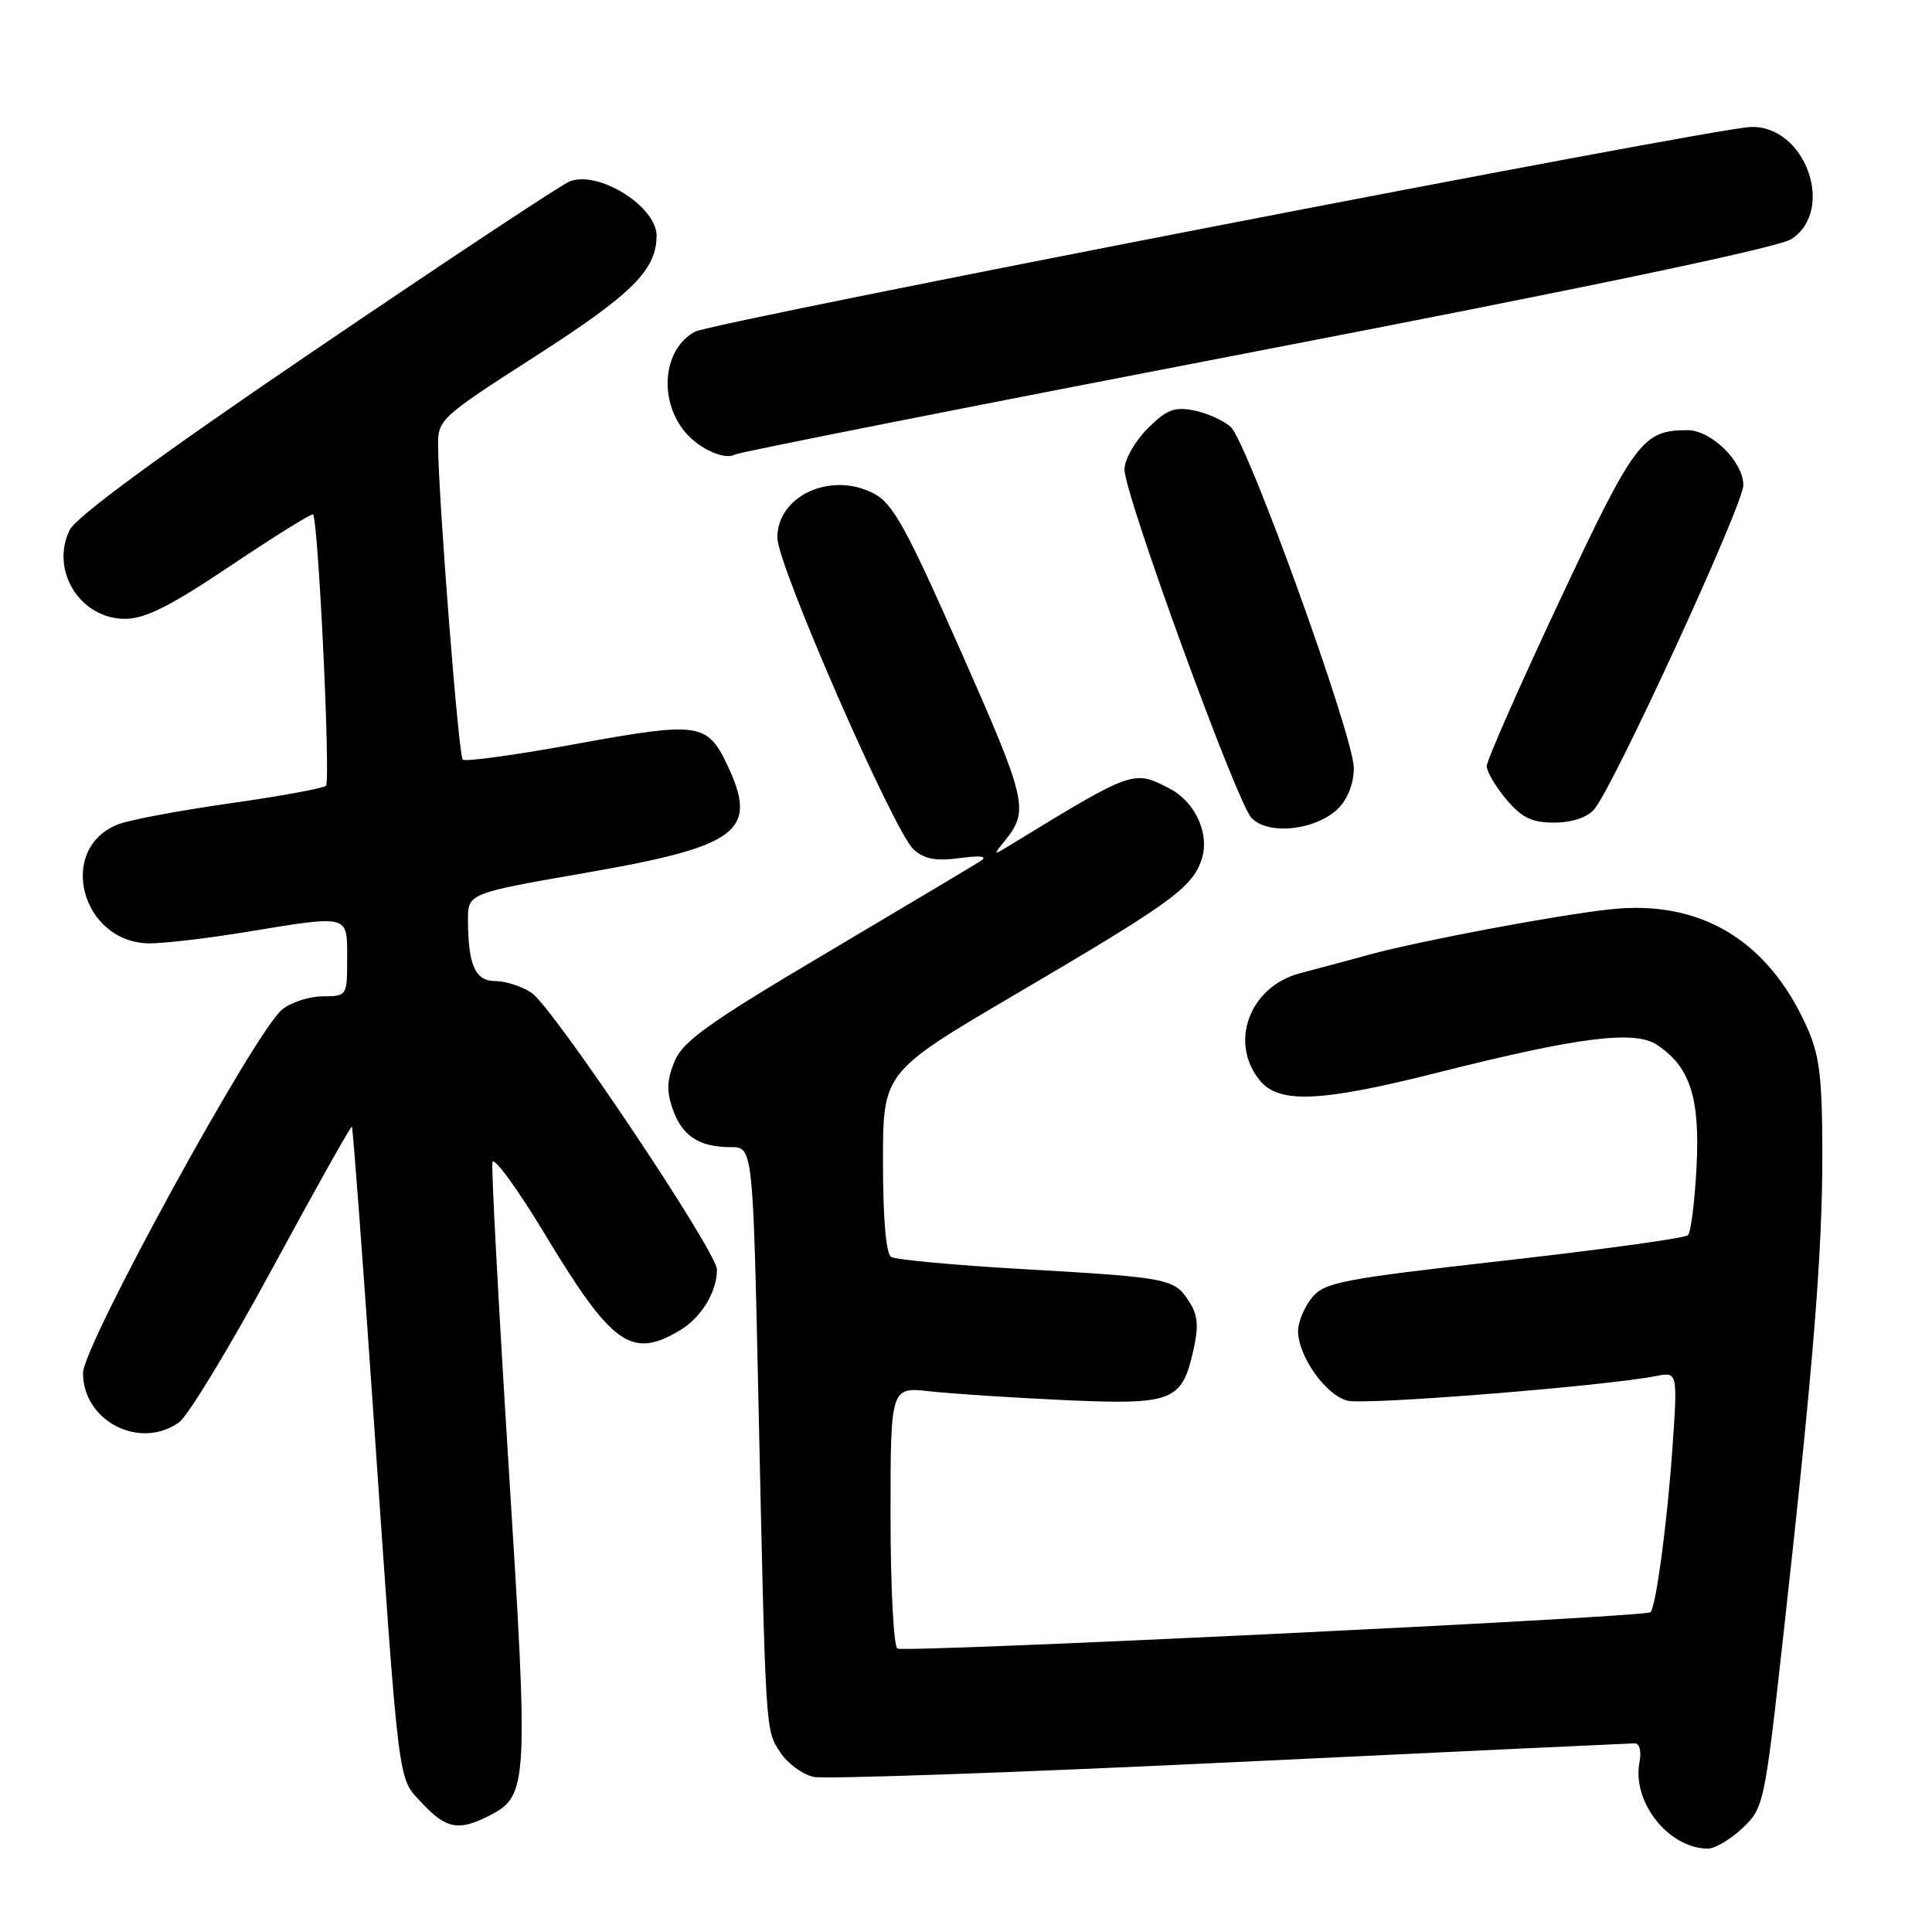 <?xml version="1.0" encoding="UTF-8" standalone="no"?>
<!DOCTYPE svg PUBLIC "-//W3C//DTD SVG 1.1//EN" "http://www.w3.org/Graphics/SVG/1.1/DTD/svg11.dtd" >
<svg xmlns="http://www.w3.org/2000/svg" xmlns:xlink="http://www.w3.org/1999/xlink" version="1.1" viewBox="0 0 256 256">
 <g >
 <path fill="currentColor"
d=" M 230.87 242.25 C 233.73 239.54 233.81 239.18 236.38 216.00 C 240.32 180.52 241.50 165.71 241.47 152.50 C 241.44 142.48 241.09 139.74 239.33 135.88 C 234.13 124.45 225.17 119.17 213.25 120.50 C 206.02 121.30 188.10 124.68 181.50 126.48 C 178.75 127.23 174.59 128.35 172.26 128.96 C 165.60 130.71 162.82 138.09 166.91 143.14 C 169.46 146.29 174.97 146.05 190.64 142.09 C 209.10 137.43 216.56 136.48 219.53 138.43 C 223.94 141.32 225.28 145.45 224.80 154.66 C 224.56 159.23 224.05 163.29 223.66 163.67 C 223.28 164.06 212.32 165.57 199.31 167.04 C 177.67 169.49 175.49 169.91 173.82 171.97 C 172.82 173.21 172.00 175.18 172.00 176.36 C 172.01 179.71 175.67 184.88 178.56 185.60 C 180.94 186.20 212.47 183.68 219.40 182.34 C 222.30 181.77 222.30 181.77 221.61 191.82 C 220.94 201.56 219.43 212.91 218.70 213.63 C 218.06 214.28 119.84 219.02 118.91 218.44 C 118.41 218.14 118.00 210.21 118.00 200.83 C 118.00 183.77 118.00 183.77 123.25 184.36 C 126.14 184.68 134.12 185.20 141.00 185.52 C 155.39 186.17 156.60 185.70 158.12 178.95 C 158.86 175.65 158.73 174.24 157.52 172.39 C 155.57 169.41 154.86 169.27 135.33 168.15 C 126.44 167.64 118.68 166.92 118.08 166.55 C 117.40 166.13 117.00 161.45 117.00 153.97 C 117.00 142.06 117.00 142.06 134.75 131.64 C 154.87 119.82 157.76 117.75 159.12 114.18 C 160.43 110.74 158.52 106.32 154.91 104.45 C 150.19 102.01 150.14 102.03 134.00 111.89 C 131.57 113.38 131.55 113.37 133.10 111.46 C 136.39 107.42 136.11 106.18 127.37 86.41 C 120.02 69.79 118.32 66.70 115.74 65.37 C 110.07 62.44 103.00 65.70 103.00 71.24 C 103.00 74.86 118.45 110.19 121.06 112.56 C 122.48 113.84 124.01 114.13 127.18 113.70 C 129.99 113.33 130.91 113.45 129.95 114.08 C 129.15 114.60 120.00 120.05 109.62 126.21 C 93.98 135.47 90.50 137.95 89.39 140.61 C 88.37 143.06 88.30 144.57 89.13 146.94 C 90.37 150.51 92.63 152.00 96.82 152.00 C 99.77 152.00 99.77 152.00 100.50 185.75 C 101.47 230.25 101.41 229.17 103.41 232.22 C 104.36 233.68 106.35 235.13 107.82 235.45 C 109.30 235.76 134.12 234.90 163.00 233.52 C 191.88 232.14 216.00 231.01 216.61 231.00 C 217.26 231.00 217.52 232.05 217.24 233.51 C 216.24 238.75 221.02 244.84 226.23 244.96 C 227.19 244.98 229.27 243.76 230.87 242.25 Z  M 64.94 240.53 C 69.97 237.93 70.05 236.42 67.40 194.32 C 66.06 172.97 65.09 154.82 65.25 154.00 C 65.41 153.18 68.60 157.55 72.32 163.73 C 81.08 178.23 83.67 180.08 90.01 176.33 C 92.90 174.63 95.00 171.21 95.00 168.23 C 95.00 165.86 73.24 133.39 70.41 131.53 C 69.12 130.69 66.98 130.00 65.65 130.00 C 62.97 130.00 62.04 127.92 62.01 121.94 C 62.00 118.37 62.00 118.37 77.74 115.63 C 97.92 112.12 100.53 110.13 96.37 101.37 C 93.71 95.77 92.60 95.61 76.42 98.56 C 68.43 100.03 61.63 100.96 61.31 100.65 C 60.76 100.10 58.10 66.18 58.05 59.00 C 58.02 55.60 58.39 55.26 71.04 47.14 C 83.78 38.96 87.00 35.75 87.00 31.22 C 87.00 27.36 79.31 22.55 75.50 24.03 C 74.40 24.46 59.33 34.44 42.00 46.20 C 21.20 60.32 10.06 68.49 9.22 70.25 C 6.63 75.61 10.63 82.00 16.57 82.00 C 19.24 82.00 22.56 80.33 30.62 74.92 C 36.42 71.03 41.31 67.99 41.48 68.17 C 42.18 68.92 43.83 103.55 43.19 104.12 C 42.81 104.46 37.10 105.51 30.50 106.44 C 23.90 107.38 17.25 108.62 15.71 109.21 C 7.42 112.38 10.76 125.01 19.89 125.00 C 21.87 124.99 27.55 124.33 32.50 123.51 C 46.41 121.23 46.00 121.12 46.00 127.00 C 46.00 131.97 45.98 132.00 42.75 132.02 C 40.96 132.03 38.54 132.82 37.38 133.77 C 33.80 136.68 11.00 178.31 11.00 181.93 C 11.00 188.29 18.48 192.16 23.70 188.49 C 24.89 187.67 30.47 178.45 36.12 168.02 C 41.77 157.59 46.49 149.16 46.63 149.29 C 46.76 149.43 48.02 166.18 49.42 186.52 C 52.97 238.05 52.64 235.41 55.98 238.98 C 59.15 242.37 60.82 242.66 64.94 240.53 Z  M 177.35 107.10 C 178.59 105.85 179.39 103.75 179.39 101.77 C 179.37 97.55 165.31 58.59 163.07 56.57 C 162.14 55.72 159.95 54.74 158.22 54.39 C 155.60 53.87 154.57 54.27 152.04 56.81 C 150.37 58.48 149.00 60.91 149.00 62.20 C 149.00 65.53 163.79 106.11 165.81 108.35 C 167.97 110.73 174.41 110.03 177.35 107.10 Z  M 211.23 107.25 C 213.73 104.41 231.00 66.88 231.00 64.29 C 231.00 61.17 226.76 57.00 223.59 57.00 C 217.66 57.00 216.60 58.41 206.61 79.70 C 201.32 90.96 197.00 100.78 197.00 101.51 C 197.00 102.25 198.17 104.23 199.59 105.92 C 201.63 108.35 202.97 109.00 205.93 109.00 C 208.26 109.00 210.28 108.33 211.23 107.25 Z  M 166.53 46.54 C 210.55 38.06 235.67 32.79 237.37 31.68 C 243.30 27.79 239.14 16.48 231.91 16.83 C 226.34 17.10 94.46 42.68 92.09 43.95 C 87.82 46.24 87.20 53.11 90.88 57.37 C 92.77 59.55 96.10 61.00 97.41 60.22 C 97.92 59.92 129.02 53.77 166.53 46.54 Z "/>
</g>
</svg>